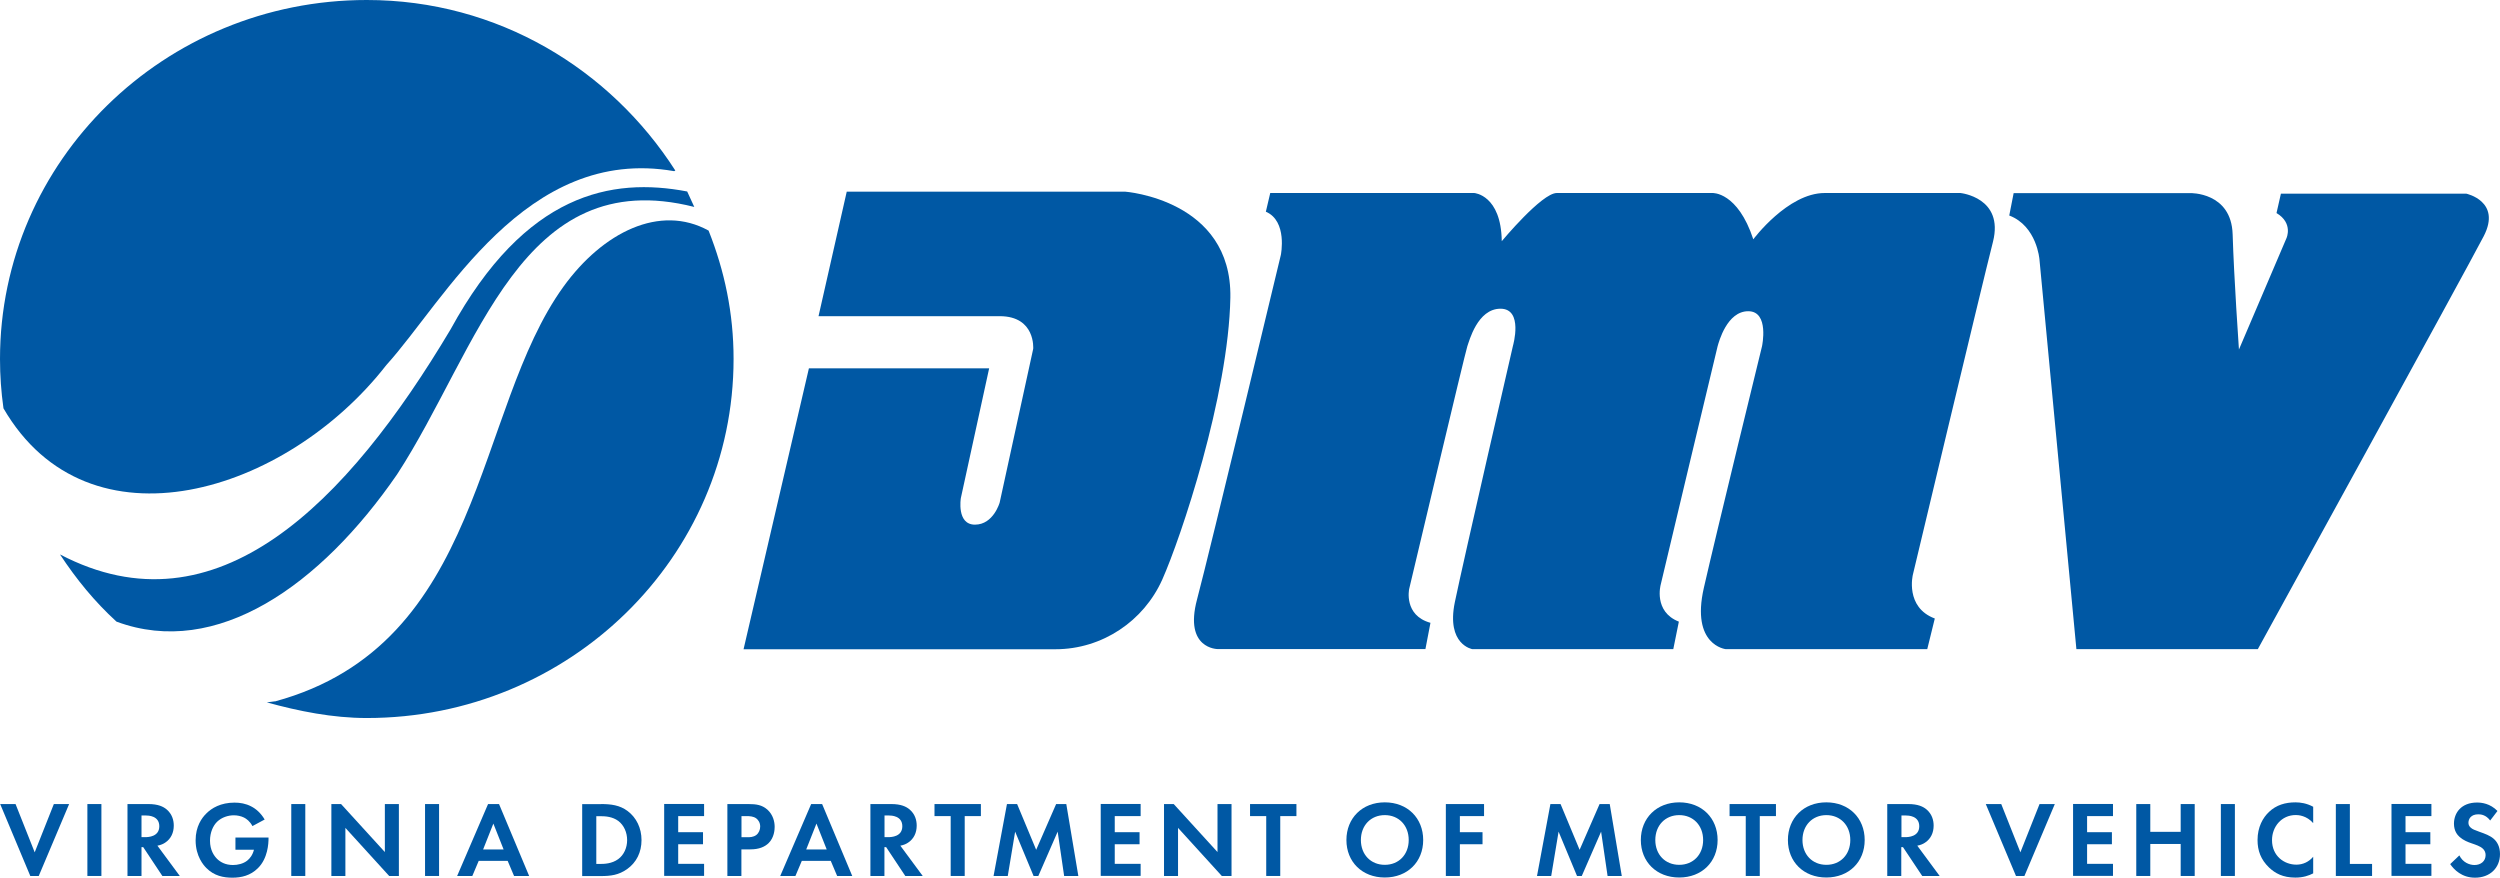 <?xml version="1.0" encoding="UTF-8"?>
<svg id="Layer_1" data-name="Layer 1" xmlns="http://www.w3.org/2000/svg" viewBox="0 0 278.09 97.62">
  <defs>
    <style>
      .cls-1 {
        fill: #0058a4;
      }
    </style>
  </defs>
  <g>
    <g>
      <path class="cls-1" d="M94.21,21.32h30.95s11.89.88,11.7,11.79c-.2,10.91-5.51,26.73-7.57,31.35-2.06,4.62-6.68,7.76-11.89,7.76h-34.69l7.27-31.25h20.05l-3.15,14.44s-.49,2.95,1.57,2.95,2.75-2.46,2.75-2.46l3.73-17.1s.29-3.63-3.73-3.63h-20.15l3.14-13.86Z"/>
      <path class="cls-1" d="M141.3,21.47h22.69s2.99.21,3.06,5.36c0,0,4.45-5.36,6.12-5.36h17.33s2.79-.14,4.53,5.15c0,0,3.83-5.15,7.94-5.15h15.1s4.87.49,3.62,5.43c-1.26,4.94-8.91,37.03-8.91,37.03,0,0-.9,3.62,2.44,4.87l-.84,3.41h-22.41s-3.9-.42-2.44-6.82c1.46-6.4,6.47-26.87,6.47-26.87,0,0,.84-3.9-1.53-3.9s-3.27,3.41-3.41,3.9c-.14.49-6.33,26.52-6.33,26.52,0,0-.83,2.99,2.02,4.11l-.62,3.06h-22.35s-2.92-.49-1.95-5.22c.98-4.73,6.47-28.54,6.47-28.54,0,0,1.18-4.11-1.39-4.11s-3.48,3.62-3.69,4.18c-.21.56-6.47,27-6.47,27,0,0-.63,2.93,2.37,3.76l-.56,2.92h-23.11s-3.76,0-2.3-5.5c1.46-5.5,9.33-38.35,9.33-38.35,0,0,.76-3.76-1.67-4.8l.49-2.09Z"/>
      <path class="cls-1" d="M223.5,23.98l.49-2.5h19.63s4.59-.14,4.73,4.59c.14,4.73.7,12.81.7,12.81l5.29-12.39s.77-1.67-1.11-2.79l.49-2.16h20.61s3.96.84,1.95,4.73c-2.02,3.9-25.13,45.94-25.13,45.94h-20.18l-4.11-43.36s-.28-3.69-3.34-4.87Z"/>
    </g>
    <g>
      <path class="cls-1" d="M30.6,78.02c23.31-6.35,22.11-32.36,32.09-46.15,4.38-6.05,10.73-9.2,16.13-6.22,1.78,4.48,2.78,9.19,2.78,14.28,0,22.06-18.27,39.94-40.8,39.94-3.82,0-7.6-.77-11.12-1.74l.92-.12Z"/>
      <path class="cls-1" d="M6.69,61.68c17.41,9.11,31.93-5.74,43.43-25.04,8.33-15.21,17.93-16.94,26.32-15.34l.79,1.72c-19.31-4.89-23.94,15.74-33.06,29.75-8.53,12.38-20.07,20.49-31.18,16.39l-.04-.02c-2.44-2.23-4.44-4.69-6.26-7.44v-.02Z"/>
      <path class="cls-1" d="M.38,45.41c9.47,16.33,31.49,9.48,42.6-4.81,6.48-7.14,15.47-24.46,32.01-21.56l.13-.07C67.9,7.71,55.39,0,40.8,0,18.27,0,0,17.88,0,39.94c0,1.84.13,3.65.38,5.43v.04Z"/>
    </g>
  </g>
  <g>
    <path class="cls-1" d="M1.73,89.44l2.13,5.37,2.13-5.37h1.7l-3.38,8h-.94L.02,89.44h1.7Z"/>
    <path class="cls-1" d="M11.28,89.44v8h-1.56v-8h1.56Z"/>
    <path class="cls-1" d="M16.5,89.44c1.1,0,1.67.29,2.04.6.61.52.79,1.2.79,1.8,0,.78-.31,1.46-.94,1.88-.2.14-.49.28-.88.35l2.49,3.37h-1.94l-2.13-3.21h-.19v3.21h-1.56v-8h2.31ZM15.74,93.12h.44c.3,0,1.54-.04,1.54-1.21s-1.22-1.2-1.51-1.2h-.47v2.41Z"/>
    <path class="cls-1" d="M26.2,93.16h3.67v.1c0,.54-.07,2.22-1.18,3.31-.83.83-1.85,1.06-2.84,1.06s-2.03-.2-2.9-1.08c-.28-.28-1.19-1.28-1.19-3.08,0-1.55.7-2.5,1.18-2.97.6-.61,1.61-1.22,3.15-1.22.6,0,1.24.1,1.85.42.52.26,1.08.74,1.5,1.46l-1.36.73c-.28-.54-.68-.82-.94-.95-.34-.17-.76-.25-1.13-.25-.64,0-1.35.23-1.85.71-.46.44-.8,1.21-.8,2.11,0,1.07.46,1.7.79,2.03.36.35.92.68,1.77.68.53,0,1.13-.14,1.57-.48.31-.24.62-.65.76-1.22h-2.06v-1.34Z"/>
    <path class="cls-1" d="M33.96,89.44v8h-1.56v-8h1.56Z"/>
    <path class="cls-1" d="M36.86,97.44v-8h1.08l4.87,5.34v-5.34h1.56v8h-1.08l-4.87-5.35v5.35h-1.56Z"/>
    <path class="cls-1" d="M48.84,89.44v8h-1.56v-8h1.56Z"/>
    <path class="cls-1" d="M56.48,95.76h-3.23l-.71,1.68h-1.69l3.44-8h1.22l3.35,8h-1.68l-.71-1.68ZM56.02,94.49l-1.14-2.88-1.14,2.88h2.28Z"/>
    <path class="cls-1" d="M66.85,89.44c1.12,0,2.09.12,2.97.78.97.73,1.54,1.89,1.54,3.23s-.55,2.48-1.61,3.23c-.94.66-1.81.77-2.93.77h-2.06v-8h2.09ZM66.32,96.1h.48c.4,0,1.26-.02,1.96-.53.64-.46,1-1.27,1-2.12s-.35-1.65-.98-2.13c-.65-.48-1.44-.53-1.97-.53h-.48v5.31Z"/>
    <path class="cls-1" d="M78.32,90.78h-2.88v1.79h2.76v1.34h-2.76v2.18h2.88v1.34h-4.44v-8h4.44v1.34Z"/>
    <path class="cls-1" d="M83.24,89.44c.9,0,1.52.1,2.11.61.65.58.82,1.36.82,1.93,0,.31-.05,1.18-.66,1.79-.44.44-1.1.71-2.03.71h-1.01v2.96h-1.56v-8h2.33ZM82.47,93.13h.64c.3,0,.68,0,1.02-.25.29-.23.43-.59.43-.94,0-.44-.22-.74-.44-.91-.32-.23-.73-.25-1.1-.25h-.54v2.35Z"/>
    <path class="cls-1" d="M92.42,95.76h-3.23l-.71,1.68h-1.69l3.44-8h1.22l3.35,8h-1.68l-.71-1.68ZM91.96,94.49l-1.14-2.88-1.14,2.88h2.28Z"/>
    <path class="cls-1" d="M99.14,89.44c1.1,0,1.67.29,2.04.6.61.52.79,1.2.79,1.8,0,.78-.31,1.46-.94,1.88-.2.14-.49.28-.88.35l2.49,3.37h-1.94l-2.13-3.21h-.19v3.21h-1.56v-8h2.31ZM98.39,93.12h.44c.3,0,1.54-.04,1.54-1.21s-1.22-1.2-1.51-1.2h-.47v2.41Z"/>
    <path class="cls-1" d="M107.31,90.78v6.66h-1.56v-6.66h-1.8v-1.34h5.16v1.34h-1.8Z"/>
    <path class="cls-1" d="M112.01,89.44h1.13l2.12,5.09,2.22-5.09h1.13l1.34,8h-1.58l-.72-4.93-2.15,4.93h-.53l-2.05-4.93-.82,4.93h-1.58l1.49-8Z"/>
    <path class="cls-1" d="M126.88,90.78h-2.88v1.79h2.76v1.34h-2.76v2.18h2.88v1.34h-4.44v-8h4.44v1.34Z"/>
    <path class="cls-1" d="M129.48,97.44v-8h1.08l4.87,5.34v-5.34h1.56v8h-1.08l-4.87-5.35v5.35h-1.56Z"/>
    <path class="cls-1" d="M142.41,90.78v6.66h-1.56v-6.66h-1.8v-1.34h5.16v1.34h-1.8Z"/>
    <path class="cls-1" d="M158.31,93.44c0,2.43-1.75,4.17-4.27,4.17s-4.27-1.74-4.27-4.17,1.75-4.19,4.27-4.19,4.27,1.75,4.27,4.19ZM156.7,93.44c0-1.62-1.1-2.77-2.66-2.77s-2.66,1.15-2.66,2.77,1.1,2.76,2.66,2.76,2.66-1.14,2.66-2.76Z"/>
    <path class="cls-1" d="M165.08,90.78h-2.69v1.79h2.52v1.34h-2.52v3.53h-1.56v-8h4.25v1.34Z"/>
    <path class="cls-1" d="M172.46,89.44h1.13l2.12,5.09,2.22-5.09h1.13l1.34,8h-1.58l-.72-4.93-2.15,4.93h-.53l-2.05-4.93-.82,4.93h-1.58l1.49-8Z"/>
    <path class="cls-1" d="M191.06,93.44c0,2.43-1.75,4.17-4.27,4.17s-4.27-1.74-4.27-4.17,1.75-4.19,4.27-4.19,4.27,1.75,4.27,4.19ZM189.45,93.44c0-1.62-1.1-2.77-2.66-2.77s-2.66,1.15-2.66,2.77,1.1,2.76,2.66,2.76,2.66-1.14,2.66-2.76Z"/>
    <path class="cls-1" d="M195.75,90.78v6.66h-1.56v-6.66h-1.8v-1.34h5.16v1.34h-1.8Z"/>
    <path class="cls-1" d="M207.42,93.44c0,2.43-1.75,4.17-4.27,4.17s-4.27-1.74-4.27-4.17,1.75-4.19,4.27-4.19,4.27,1.75,4.27,4.19ZM205.82,93.44c0-1.62-1.1-2.77-2.66-2.77s-2.66,1.15-2.66,2.77,1.1,2.76,2.66,2.76,2.66-1.14,2.66-2.76Z"/>
    <path class="cls-1" d="M212.26,89.44c1.1,0,1.67.29,2.04.6.61.52.79,1.2.79,1.8,0,.78-.31,1.46-.94,1.88-.2.14-.49.28-.88.35l2.49,3.37h-1.94l-2.14-3.21h-.19v3.21h-1.56v-8h2.31ZM211.51,93.12h.44c.3,0,1.54-.04,1.54-1.21s-1.22-1.2-1.51-1.2h-.47v2.41Z"/>
    <path class="cls-1" d="M222.61,89.44l2.13,5.37,2.13-5.37h1.7l-3.38,8h-.94l-3.36-8h1.7Z"/>
    <path class="cls-1" d="M235.04,90.78h-2.88v1.79h2.76v1.34h-2.76v2.18h2.88v1.34h-4.44v-8h4.44v1.34Z"/>
    <path class="cls-1" d="M239.19,92.53h3.38v-3.09h1.56v8h-1.56v-3.56h-3.38v3.56h-1.56v-8h1.56v3.09Z"/>
    <path class="cls-1" d="M248.6,89.44v8h-1.56v-8h1.56Z"/>
    <path class="cls-1" d="M257.31,97.15c-.48.25-1.12.47-1.98.47-1.4,0-2.25-.48-2.93-1.12-.92-.89-1.28-1.88-1.28-3.06,0-1.45.6-2.49,1.28-3.13.8-.76,1.8-1.06,2.94-1.06.56,0,1.24.1,1.97.49v1.82c-.73-.84-1.64-.9-1.93-.9-1.61,0-2.65,1.32-2.65,2.79,0,1.78,1.37,2.73,2.71,2.73.74,0,1.4-.32,1.87-.88v1.82Z"/>
    <path class="cls-1" d="M261.39,89.44v6.66h2.47v1.34h-4.03v-8h1.56Z"/>
    <path class="cls-1" d="M270.46,90.78h-2.88v1.79h2.76v1.34h-2.76v2.18h2.88v1.34h-4.44v-8h4.44v1.34Z"/>
    <path class="cls-1" d="M276.99,91.26c-.47-.62-1.02-.68-1.31-.68-.84,0-1.1.53-1.1.94,0,.19.06.37.25.54.19.18.46.28.96.46.62.22,1.21.43,1.62.8.36.32.68.86.68,1.68,0,1.56-1.13,2.63-2.78,2.63-1.47,0-2.34-.9-2.76-1.51l1.02-.97c.38.78,1.12,1.07,1.68,1.07.71,0,1.24-.43,1.24-1.1,0-.29-.1-.52-.31-.72-.3-.28-.78-.43-1.24-.59-.42-.14-.92-.34-1.33-.7-.26-.23-.64-.67-.64-1.49,0-1.17.79-2.35,2.57-2.35.5,0,1.45.1,2.27.94l-.82,1.07Z"/>
  </g>
</svg>
